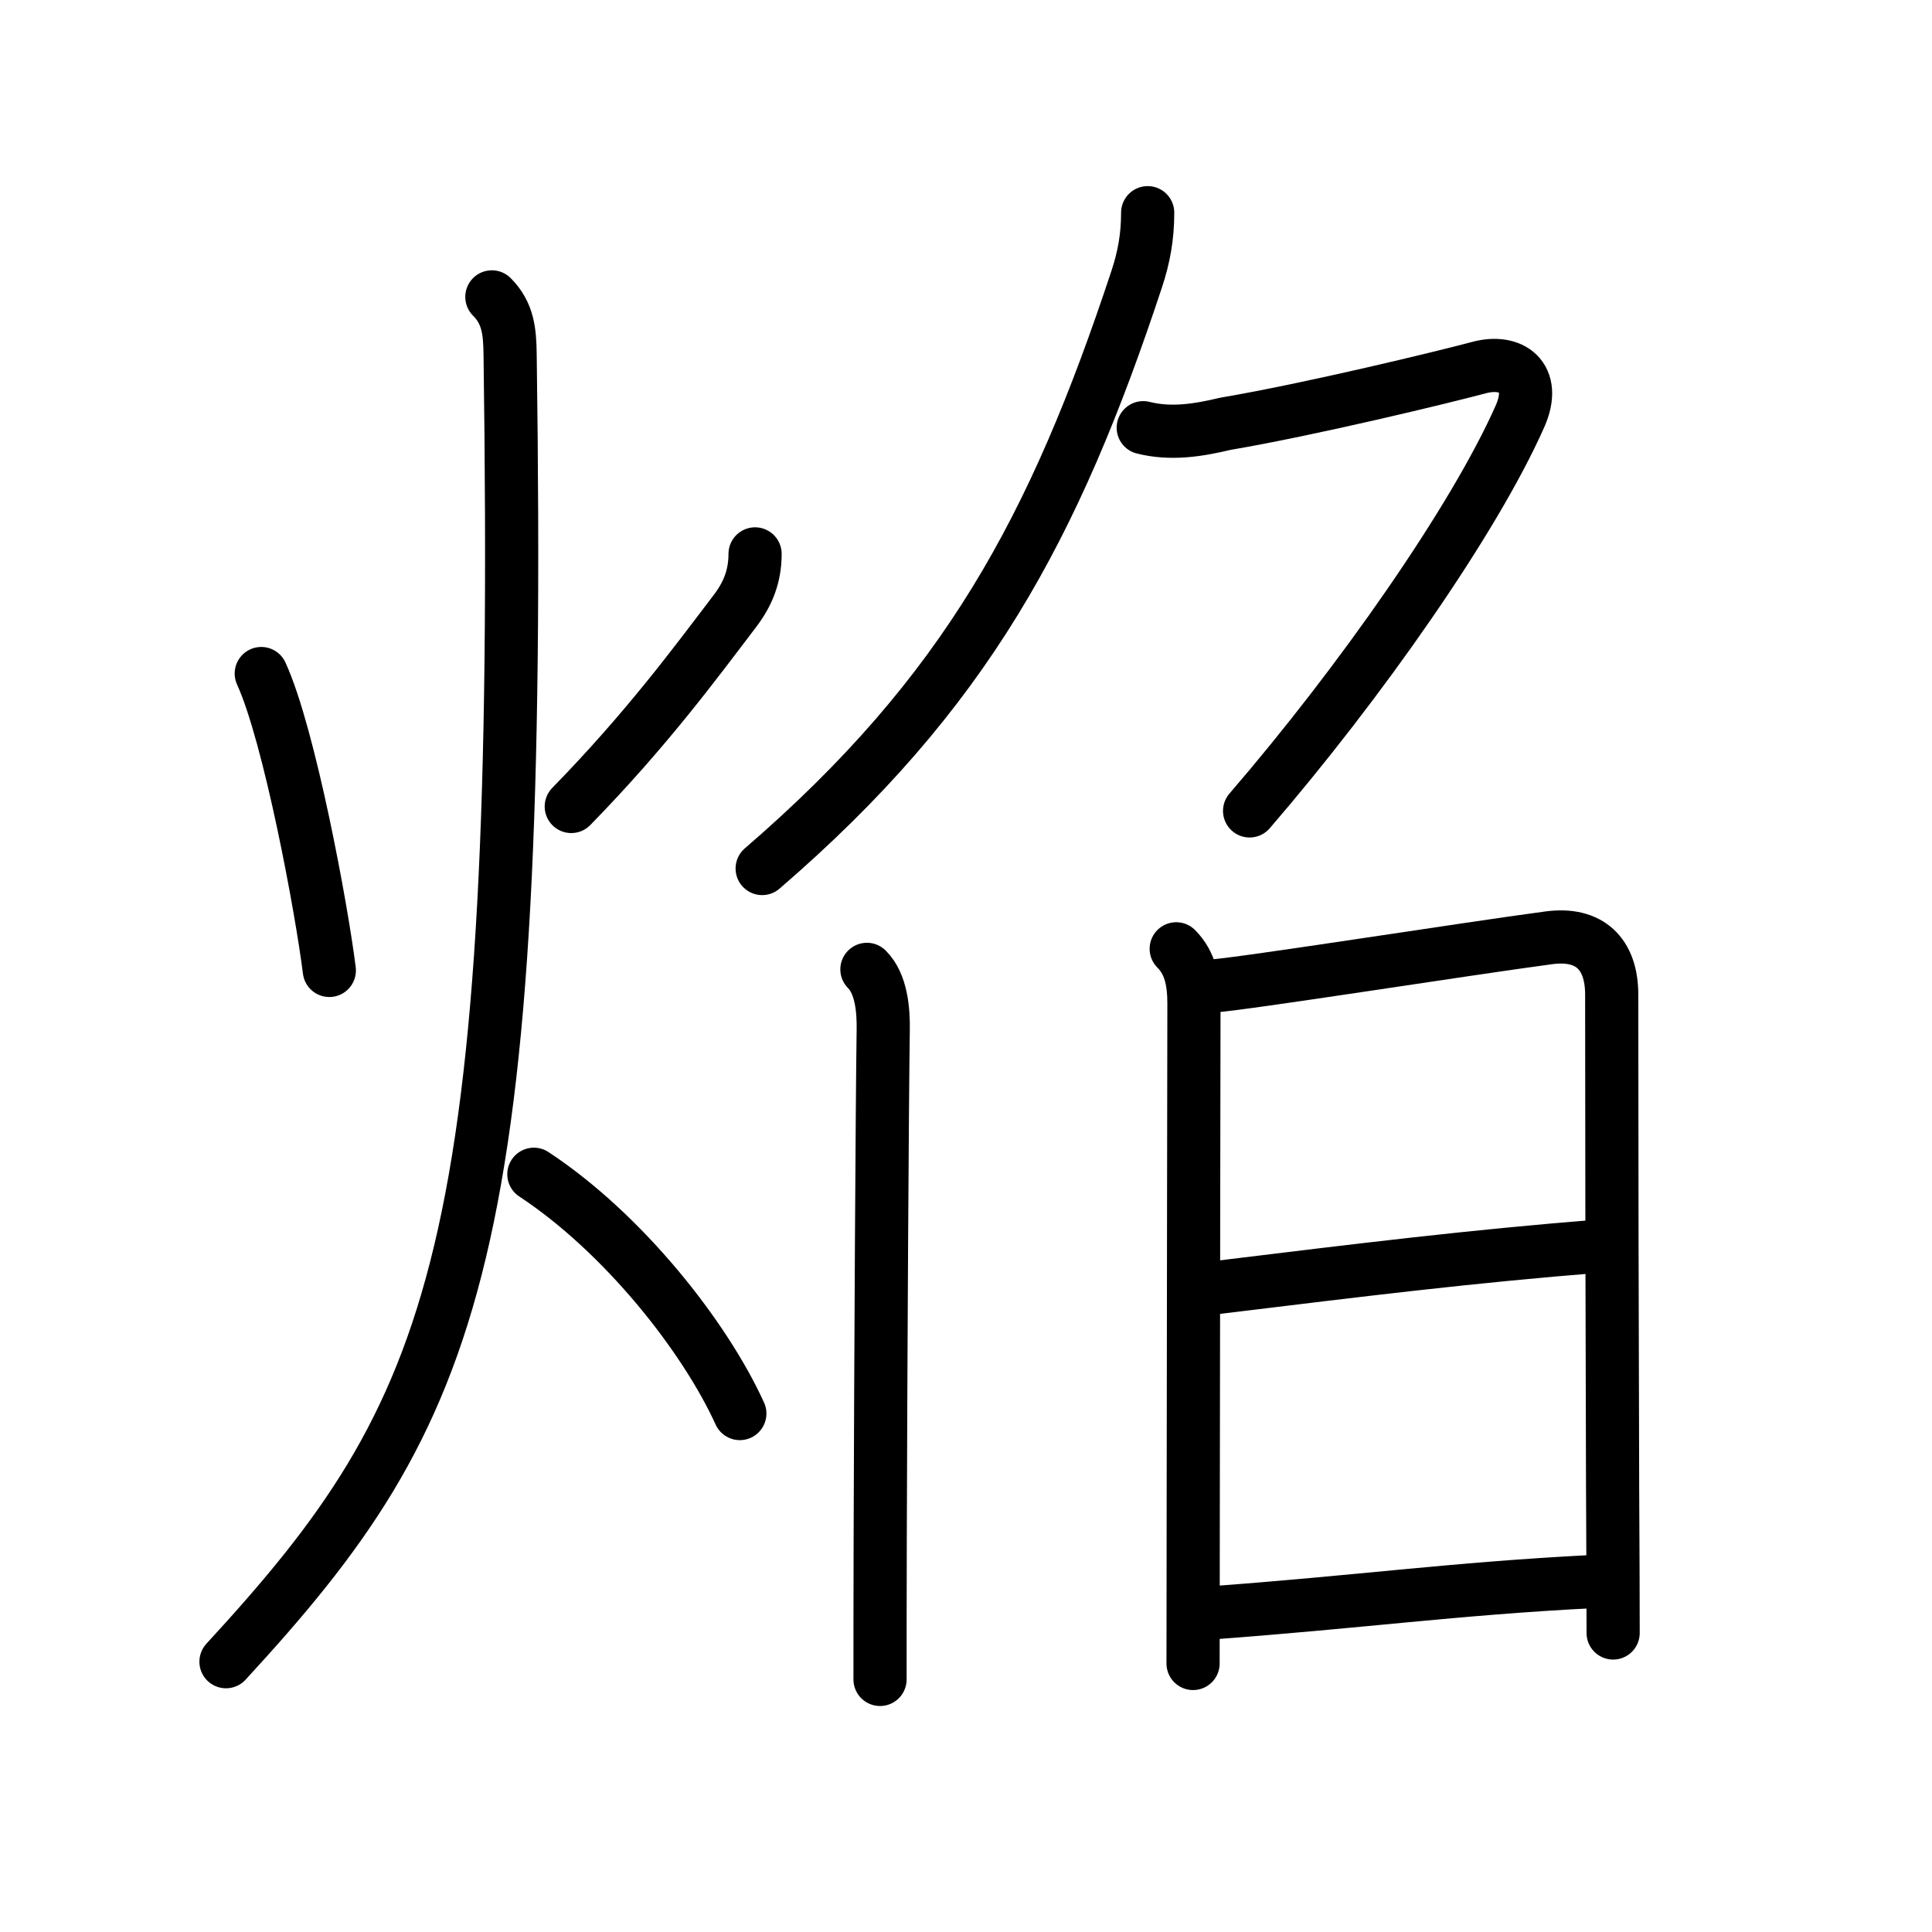 <svg xmlns="http://www.w3.org/2000/svg" width="109" height="109" viewBox="0 0 109 109"><g xmlns:kvg="http://kanjivg.tagaini.net" id="kvg:StrokePaths_07114" style="fill:none;stroke:#000000;stroke-width:3;stroke-linecap:round;stroke-linejoin:round;"><g id="kvg:07114" kvg:element="&#28948;"><g id="kvg:07114-g1" kvg:element="&#28779;" kvg:position="left" kvg:radical="tradit"><path id="kvg:07114-s1" kvg:type="&#12756;" d="M14.74,38c1.59,3.47,3.41,13.28,3.84,16.75"/><path id="kvg:07114-s2" kvg:type="&#12754;" d="M42.6,31.25c0,1.25-0.4,2.25-1.12,3.2c-2.23,2.93-4.98,6.68-9.25,11.05"/><path id="kvg:07114-s3" kvg:type="&#12754;" d="M27.75,16.75c0.94,0.94,1.01,2,1.03,3.25c0.72,50.88-2.91,59.5-16.03,73.75"/><path id="kvg:07114-s4" kvg:type="&#12756;/&#12751;" d="M30.12,66.25c5.07,3.34,9.65,9.17,11.62,13.5"/></g><g id="kvg:07114-g2" kvg:position="right"><g id="kvg:07114-g3" kvg:element="&#131210;" kvg:variant="true" kvg:original="&#21241;" kvg:position="top"><g id="kvg:07114-g4" kvg:element="&#20031;" kvg:radical="nelson"><path id="kvg:07114-s5" kvg:type="&#12754;" d="M64.75,12c0,1.38-0.22,2.54-0.62,3.75C59.5,29.75,54.51,39.08,43,49"/></g><path id="kvg:07114-s6" kvg:type="&#12743;" d="M64.5,24.13c1.55,0.39,3.09,0.15,4.63-0.22c4.83-0.82,12.29-2.63,14.31-3.17c1.81-0.49,3.31,0.51,2.31,2.76c-2.59,5.84-9,15-15.25,22.25"/></g><g id="kvg:07114-g5" kvg:element="&#26087;" kvg:position="bottom"><g id="kvg:07114-g6" kvg:element="&#20008;" kvg:position="left"><path id="kvg:07114-s7" kvg:type="&#12753;" d="M48.91,54.69c0.82,0.82,0.94,2.3,0.92,3.45c-0.06,3.94-0.14,18.5-0.17,28.61c-0.01,3.33-0.01,6.17-0.01,8"/></g><g id="kvg:07114-g7" kvg:element="&#26085;" kvg:position="right"><path id="kvg:07114-s8" kvg:type="&#12753;" d="M66.36,53.53c0.81,0.81,1,1.88,1,3.1c0,0.98-0.03,17.6-0.04,28.62c0,3.85-0.01,7.01-0.01,8.6"/><path id="kvg:07114-s9" kvg:type="&#12757;a" d="M68.39,55.63c1.86-0.13,14.33-2.1,18.99-2.72c2.3-0.31,3.55,0.9,3.55,3.21c0,7.12,0.02,19.02,0.05,27.75c0.02,3.58,0.03,6.55,0.03,8.26"/><path id="kvg:07114-s10" kvg:type="&#12752;a" d="M68.72,72.63C77,71.62,83,70.88,90.29,70.3"/><path id="kvg:07114-s11" kvg:type="&#12752;a" d="M68.14,91.01c8.61-0.63,13.86-1.38,21.7-1.78"/></g></g></g></g></g></svg>